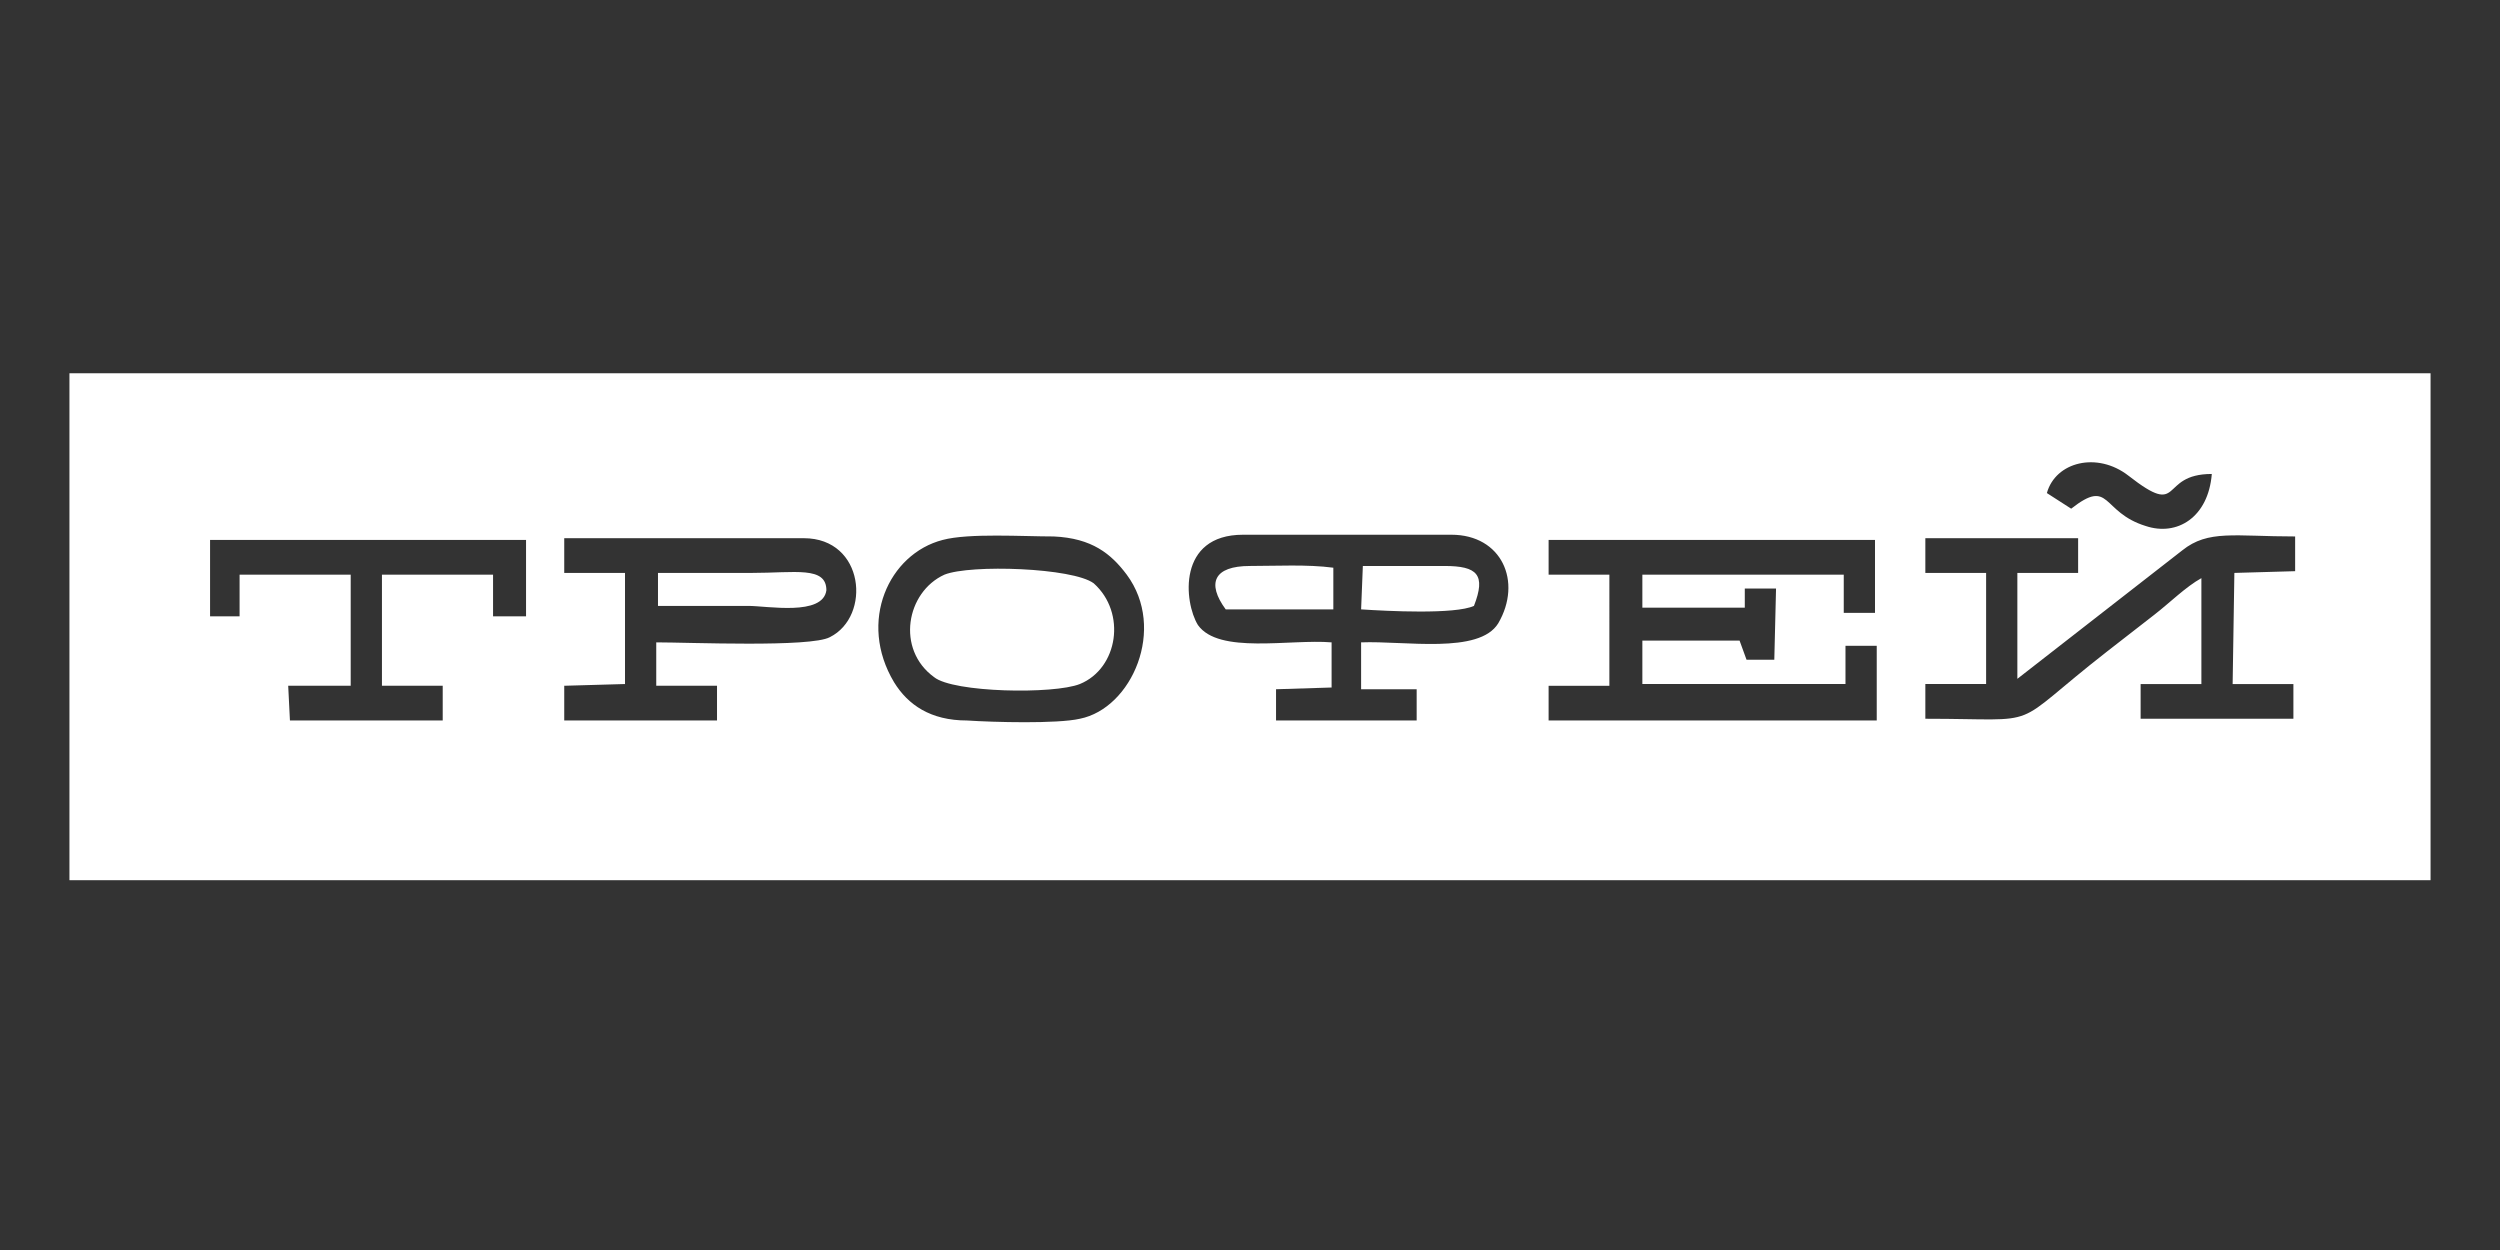 <svg xmlns="http://www.w3.org/2000/svg" viewBox="225.6 384.9 144 72"><rect x="225.6" y="384.9" width="144" height="72" fill="#333333" stroke="none"/><g fill="#FFF"><path d="M268.9 417.9h-5.4v1.9h5.2c1.1 0 4.3.6 4.5-.9 0-1.4-1.8-1-4.3-1zM308.8 417.5h-4.7l-.1 2.5c1.5.1 5.4.3 6.5-.2.7-1.8.2-2.3-1.7-2.3zM280 418c-2.2 1-2.8 4.3-.6 5.9 1.1.9 6.9 1 8.4.4 2.2-.9 2.7-4.1.8-5.8-1.2-.9-7.1-1.1-8.6-.5zM297.6 417.5c-2.1 0-2.5 1-1.4 2.5h6.2v-2.4c-1.5-.2-3.3-.1-4.8-.1z"/><path d="M229.6 406.4v29.2h136v-29.2h-136zm118.6 5.9c3.2 2.5 1.7-.1 4.8-.1-.2 2.5-2 3.6-3.8 3-2.6-.8-2-2.8-4.3-1l-1.4-.9c.5-1.8 2.9-2.4 4.7-1zm-94.2 8V418h-6.4v6.4h3.5v2h-8.8l-.1-2h3.6V418h-6.4v2.4h-1.7V416h18.2v4.4H254zm19.4 1.3c-1.1.6-8.1.3-10 .3v2.5h3.5v2h-8.8v-2l3.5-.1v-6.4h-3.5v-2h13.8c3.5 0 3.9 4.5 1.5 5.7zm14.4 4.7c-1.3.3-5 .2-6.5.1-2.1 0-3.4-.9-4.2-2.2-2.1-3.5-.3-7.4 2.8-8.2 1.5-.4 4.6-.2 6.4-.2 2.2.1 3.3 1 4.2 2.2 2.3 3.1.3 7.7-2.7 8.3zm24.1-5.5c-1.1 1.8-5.4 1-7.9 1.1v2.7h3.2v1.8h-8.1v-1.8l3.2-.1v-2.6c-2.4-.2-6.5.7-7.7-1-.8-1.3-1.2-5.2 2.6-5.2h12c2.9 0 4.1 2.7 2.7 5.1zm21.7 5.6h-18.8v-2h3.5V418h-3.5v-2h18.8v4.2h-1.8V418h-11.6v1.9h5.9v-1.1h1.8l-.1 4.1h-1.6l-.4-1.1h-5.6v2.5h11.7v-2.2h1.8v4.3zm20.6-2.1h3.5v2h-8.8v-2h3.5v-6.1c-.9.5-1.8 1.4-2.7 2.1l-2.7 2.1c-5.9 4.6-3.4 3.9-10.5 3.9v-2h3.5v-6.4h-3.5v-2h8.8v2h-3.5v6.1l9.5-7.4c1.5-1.2 3-.8 6.5-.8v2l-3.5.1-.1 6.4z"/></g></svg>
